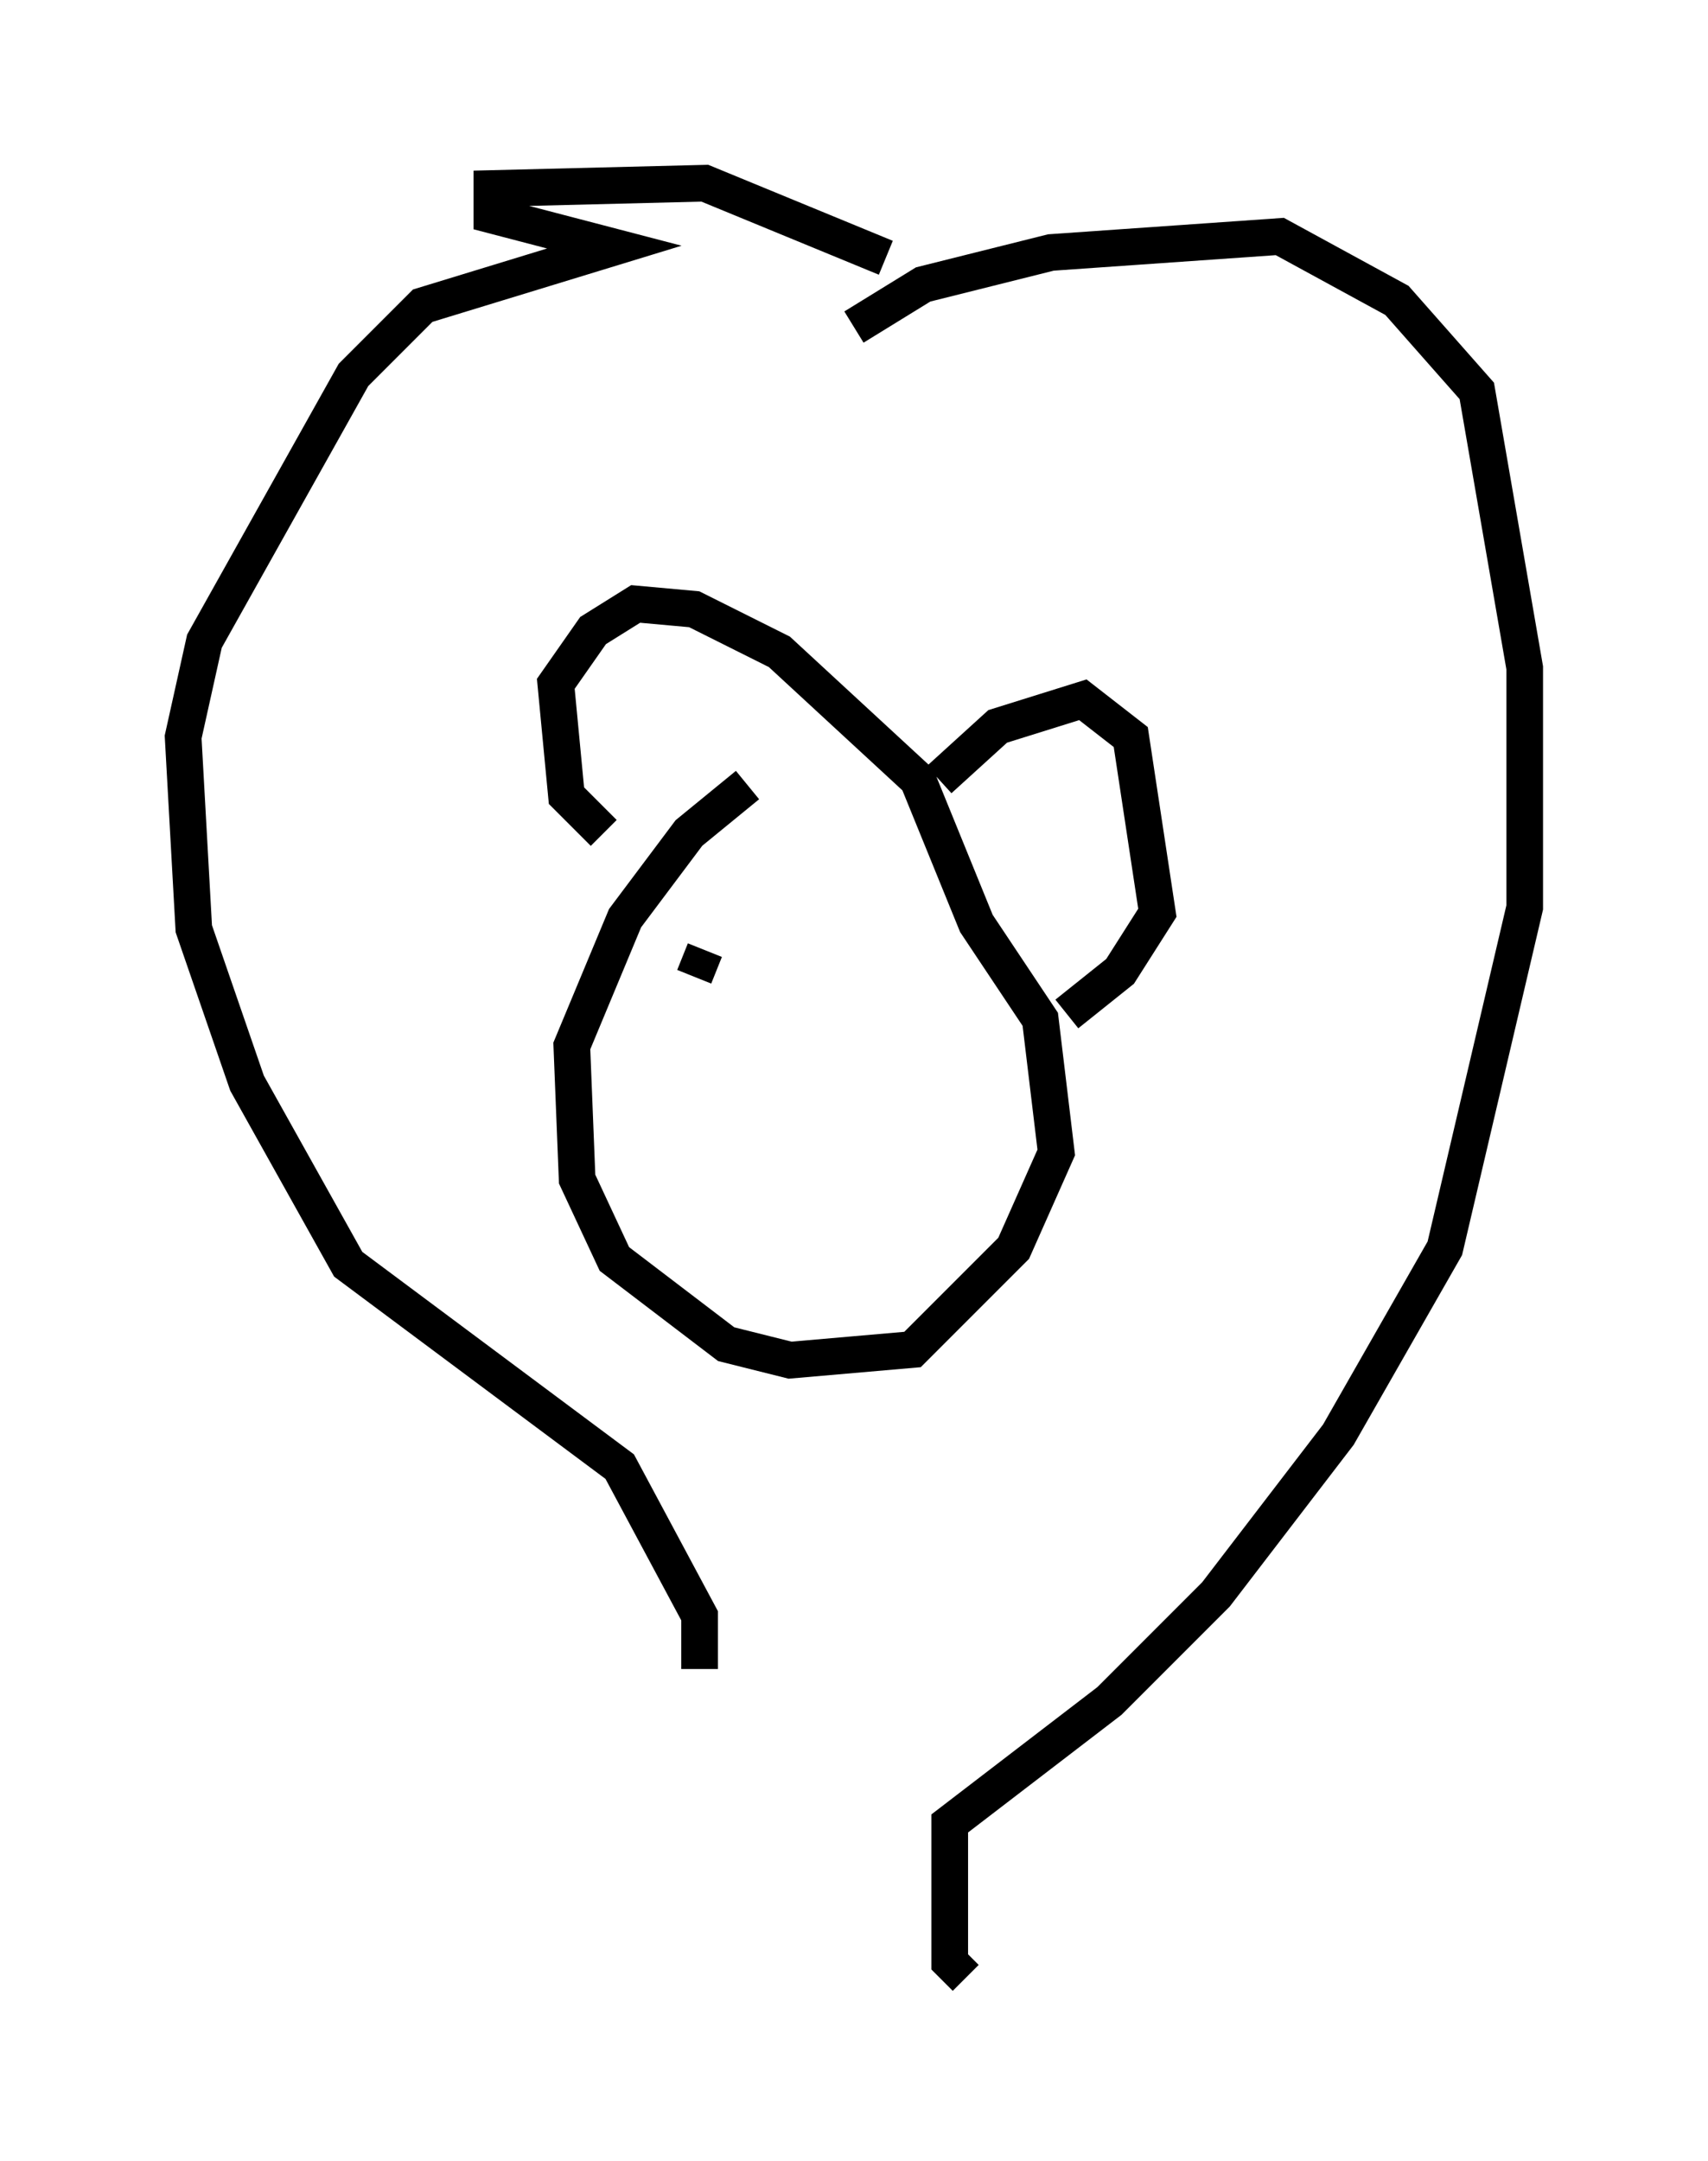 <?xml version="1.0" encoding="utf-8" ?>
<svg baseProfile="full" height="58.95" version="1.1" width="46.603" xmlns="http://www.w3.org/2000/svg" xmlns:ev="http://www.w3.org/2001/xml-events" xmlns:xlink="http://www.w3.org/1999/xlink"><defs /><rect fill="white" height="58.95" width="46.603" x="0" y="0" /><path d="M21.994, 20.832 m-1.598, 0.581 l-1.598, 1.307 -1.743, 2.324 l-1.453, 3.486 0.145, 3.631 l1.017, 2.179 3.05, 2.324 l1.743, 0.436 3.341, -0.291 l2.76, -2.76 1.162, -2.615 l-0.436, -3.631 -1.743, -2.615 l-1.598, -3.922 -3.777, -3.486 l-2.324, -1.162 -1.598, -0.145 l-1.162, 0.726 -1.017, 1.453 l0.291, 3.05 1.017, 1.017 m9.151, -1.453 l1.598, -1.453 2.324, -0.726 l1.307, 1.017 0.726, 4.793 l-1.017, 1.598 -1.453, 1.162 m-4.939, -20.626 l-4.939, -2.034 -5.81, 0.145 l0.0, 0.726 3.341, 0.872 l-5.229, 1.598 -1.888, 1.888 l-4.067, 7.263 -0.581, 2.615 l0.291, 5.229 1.453, 4.212 l2.76, 4.939 7.408, 5.52 l2.179, 4.067 0.0, 1.453 m4.212, -36.603 l1.888, -1.162 3.486, -0.872 l6.246, -0.436 3.196, 1.743 l2.179, 2.469 1.307, 7.553 l0.0, 6.536 -2.179, 9.296 l-2.905, 5.084 -3.341, 4.358 l-2.905, 2.905 -4.358, 3.341 l0.0, 3.777 0.436, 0.436 m-7.408, -27.307 l0.291, -0.726 " fill="none" stroke="black" stroke-width="1" /></svg>